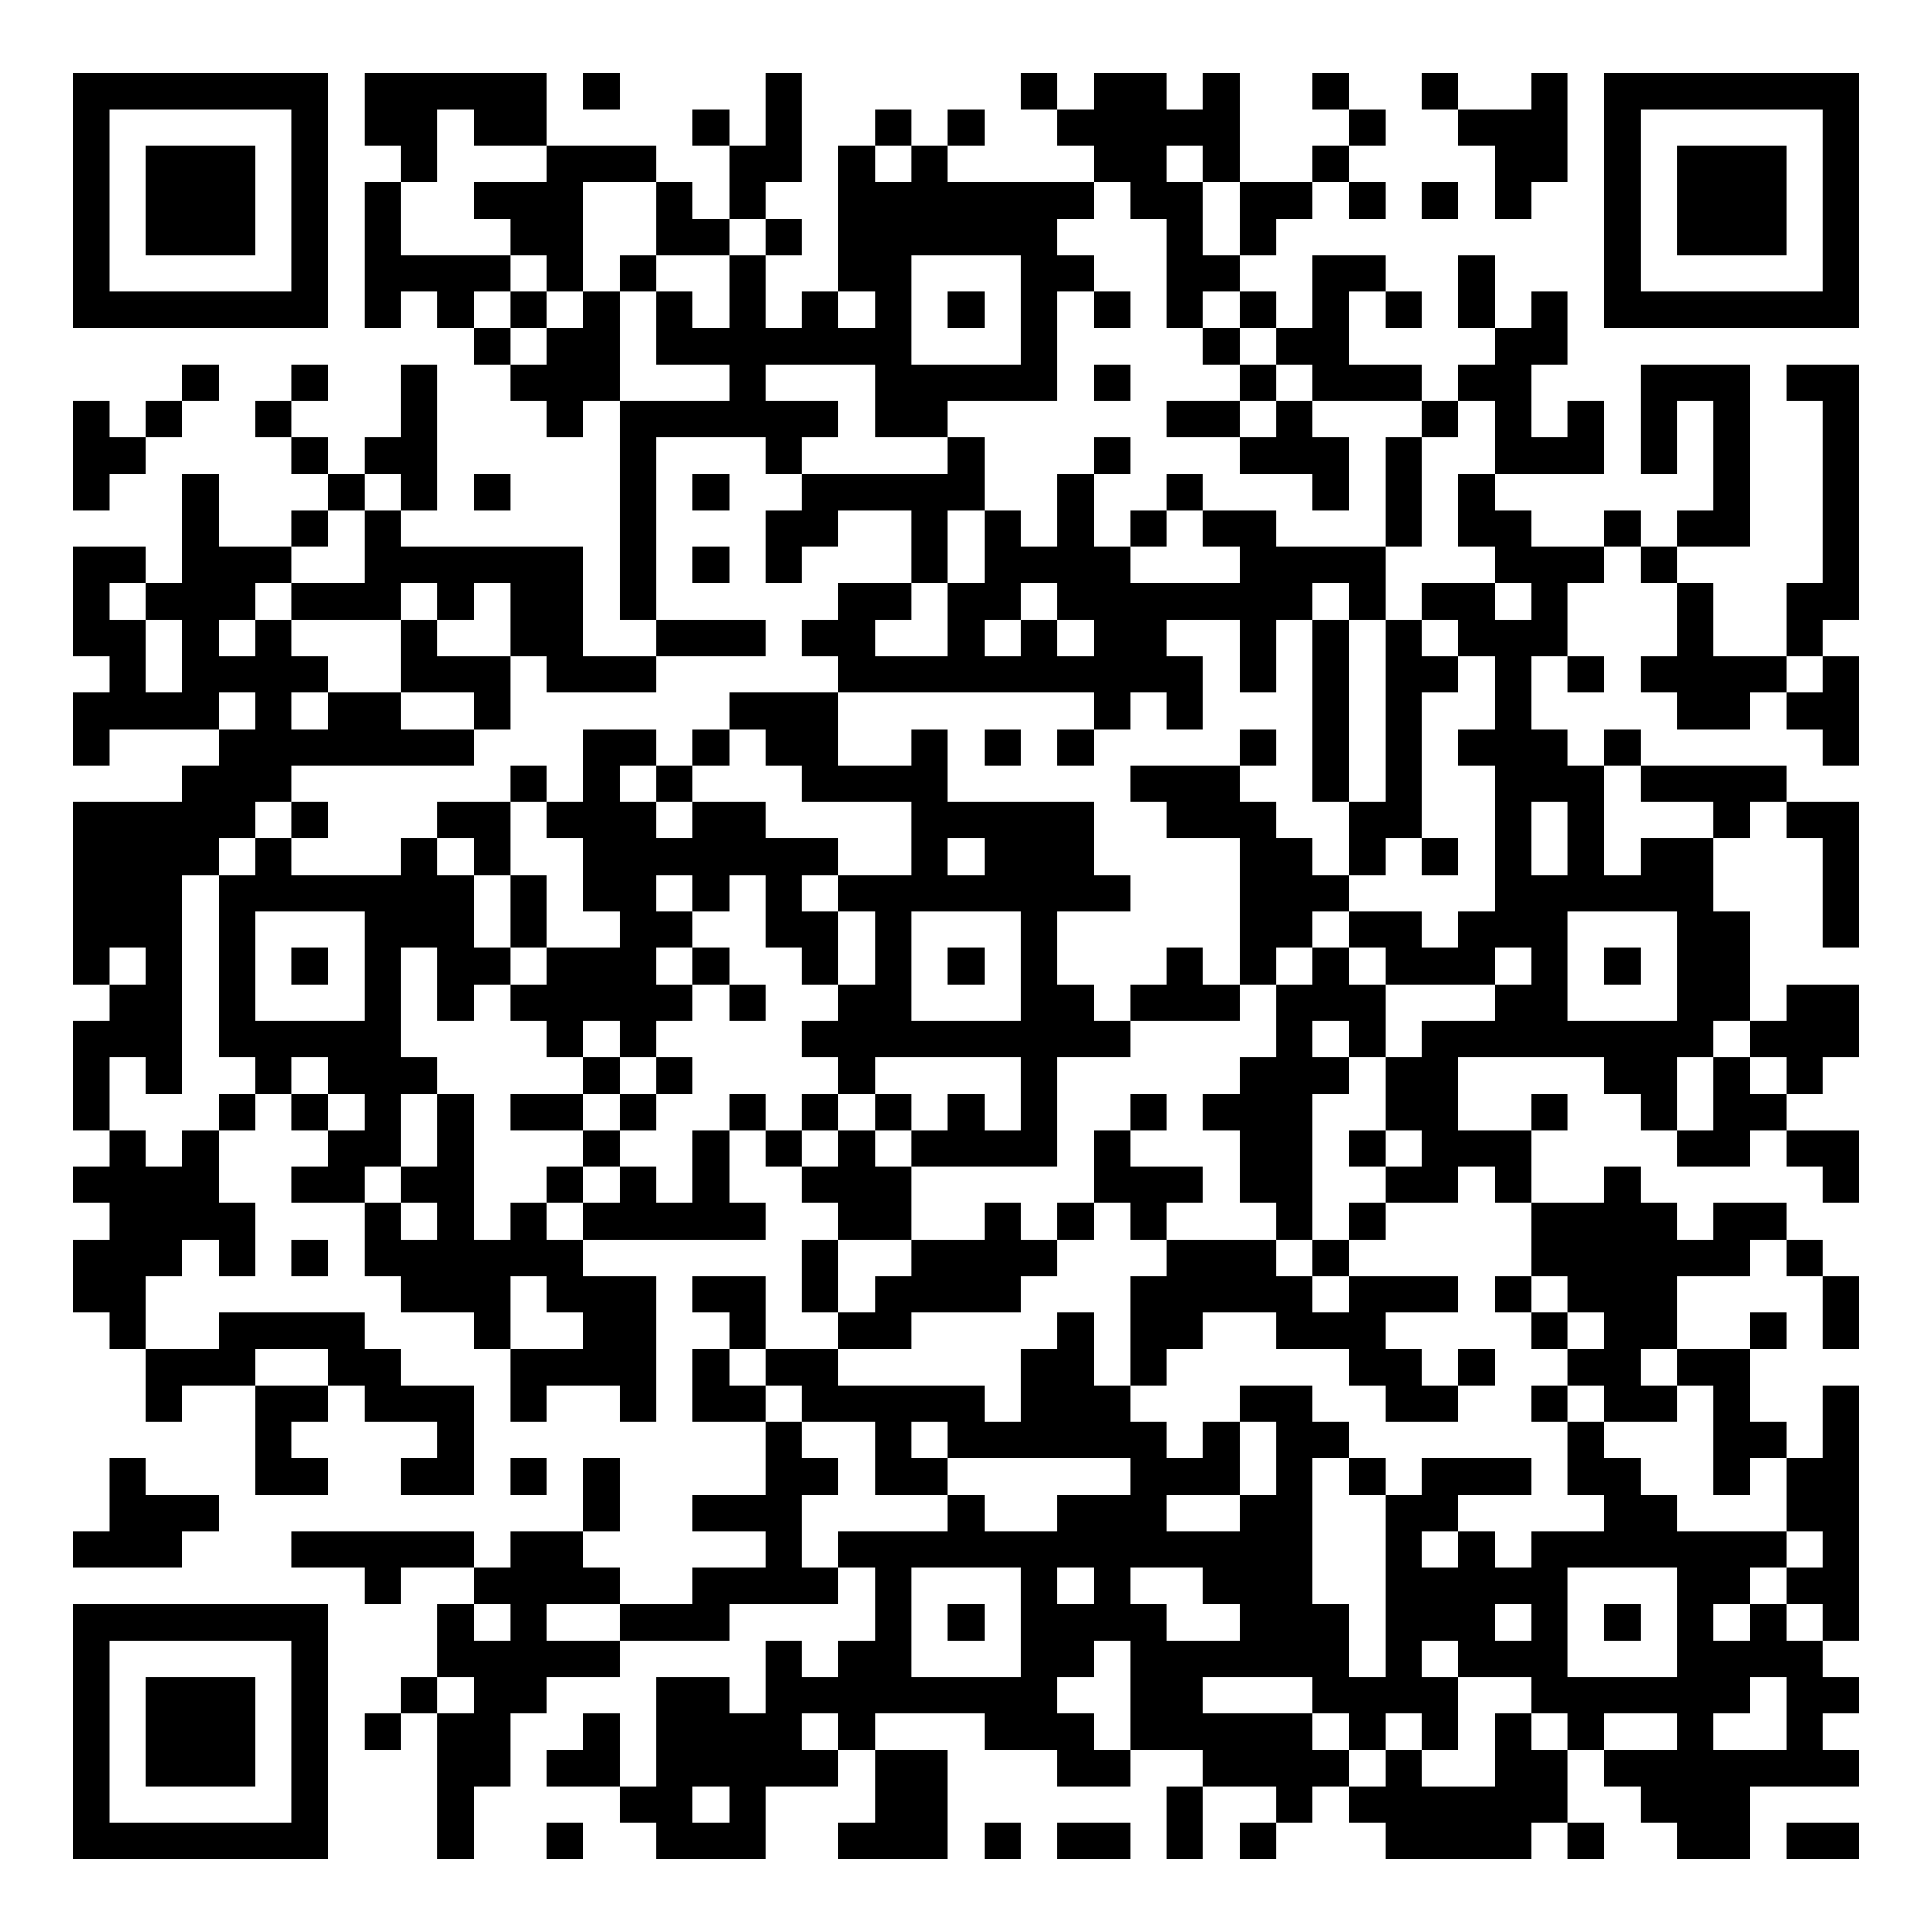 <?xml version="1.0" encoding="UTF-8"?>
<svg xmlns="http://www.w3.org/2000/svg" version="1.1" width="200" height="200" viewBox="0 0 200 200"><rect x="0" y="0" width="200" height="200" fill="#ffffff"/><g transform="scale(3.774)"><g transform="translate(2,2)"><path fill-rule="evenodd" d="M8 0L8 2L9 2L9 3L8 3L8 7L9 7L9 6L10 6L10 7L11 7L11 8L12 8L12 9L13 9L13 10L14 10L14 9L15 9L15 15L16 15L16 16L14 16L14 13L9 13L9 12L10 12L10 8L9 8L9 10L8 10L8 11L7 11L7 10L6 10L6 9L7 9L7 8L6 8L6 9L5 9L5 10L6 10L6 11L7 11L7 12L6 12L6 13L4 13L4 11L3 11L3 14L2 14L2 13L0 13L0 16L1 16L1 17L0 17L0 19L1 19L1 18L4 18L4 19L3 19L3 20L0 20L0 25L1 25L1 26L0 26L0 29L1 29L1 30L0 30L0 31L1 31L1 32L0 32L0 34L1 34L1 35L2 35L2 37L3 37L3 36L5 36L5 39L7 39L7 38L6 38L6 37L7 37L7 36L8 36L8 37L10 37L10 38L9 38L9 39L11 39L11 36L9 36L9 35L8 35L8 34L4 34L4 35L2 35L2 33L3 33L3 32L4 32L4 33L5 33L5 31L4 31L4 29L5 29L5 28L6 28L6 29L7 29L7 30L6 30L6 31L8 31L8 33L9 33L9 34L11 34L11 35L12 35L12 37L13 37L13 36L15 36L15 37L16 37L16 33L14 33L14 32L19 32L19 31L18 31L18 29L19 29L19 30L20 30L20 31L21 31L21 32L20 32L20 34L21 34L21 35L19 35L19 33L17 33L17 34L18 34L18 35L17 35L17 37L19 37L19 39L17 39L17 40L19 40L19 41L17 41L17 42L15 42L15 41L14 41L14 40L15 40L15 38L14 38L14 40L12 40L12 41L11 41L11 40L6 40L6 41L8 41L8 42L9 42L9 41L11 41L11 42L10 42L10 44L9 44L9 45L8 45L8 46L9 46L9 45L10 45L10 49L11 49L11 47L12 47L12 45L13 45L13 44L15 44L15 43L18 43L18 42L21 42L21 41L22 41L22 43L21 43L21 44L20 44L20 43L19 43L19 45L18 45L18 44L16 44L16 47L15 47L15 45L14 45L14 46L13 46L13 47L15 47L15 48L16 48L16 49L19 49L19 47L21 47L21 46L22 46L22 48L21 48L21 49L24 49L24 46L22 46L22 45L25 45L25 46L27 46L27 47L29 47L29 46L31 46L31 47L30 47L30 49L31 49L31 47L33 47L33 48L32 48L32 49L33 49L33 48L34 48L34 47L35 47L35 48L36 48L36 49L40 49L40 48L41 48L41 49L42 49L42 48L41 48L41 46L42 46L42 47L43 47L43 48L44 48L44 49L46 49L46 47L49 47L49 46L48 46L48 45L49 45L49 44L48 44L48 43L49 43L49 36L48 36L48 38L47 38L47 37L46 37L46 35L47 35L47 34L46 34L46 35L44 35L44 33L46 33L46 32L47 32L47 33L48 33L48 35L49 35L49 33L48 33L48 32L47 32L47 31L45 31L45 32L44 32L44 31L43 31L43 30L42 30L42 31L40 31L40 29L41 29L41 28L40 28L40 29L38 29L38 27L42 27L42 28L43 28L43 29L44 29L44 30L46 30L46 29L47 29L47 30L48 30L48 31L49 31L49 29L47 29L47 28L48 28L48 27L49 27L49 25L47 25L47 26L46 26L46 23L45 23L45 21L46 21L46 20L47 20L47 21L48 21L48 24L49 24L49 20L47 20L47 19L43 19L43 18L42 18L42 19L41 19L41 18L40 18L40 16L41 16L41 17L42 17L42 16L41 16L41 14L42 14L42 13L43 13L43 14L44 14L44 16L43 16L43 17L44 17L44 18L46 18L46 17L47 17L47 18L48 18L48 19L49 19L49 16L48 16L48 15L49 15L49 8L47 8L47 9L48 9L48 14L47 14L47 16L45 16L45 14L44 14L44 13L46 13L46 8L43 8L43 11L44 11L44 9L45 9L45 12L44 12L44 13L43 13L43 12L42 12L42 13L40 13L40 12L39 12L39 11L42 11L42 9L41 9L41 10L40 10L40 8L41 8L41 6L40 6L40 7L39 7L39 5L38 5L38 7L39 7L39 8L38 8L38 9L37 9L37 8L35 8L35 6L36 6L36 7L37 7L37 6L36 6L36 5L34 5L34 7L33 7L33 6L32 6L32 5L33 5L33 4L34 4L34 3L35 3L35 4L36 4L36 3L35 3L35 2L36 2L36 1L35 1L35 0L34 0L34 1L35 1L35 2L34 2L34 3L32 3L32 0L31 0L31 1L30 1L30 0L28 0L28 1L27 1L27 0L26 0L26 1L27 1L27 2L28 2L28 3L24 3L24 2L25 2L25 1L24 1L24 2L23 2L23 1L22 1L22 2L21 2L21 6L20 6L20 7L19 7L19 5L20 5L20 4L19 4L19 3L20 3L20 0L19 0L19 2L18 2L18 1L17 1L17 2L18 2L18 4L17 4L17 3L16 3L16 2L13 2L13 0ZM14 0L14 1L15 1L15 0ZM37 0L37 1L38 1L38 2L39 2L39 4L40 4L40 3L41 3L41 0L40 0L40 1L38 1L38 0ZM10 1L10 3L9 3L9 5L12 5L12 6L11 6L11 7L12 7L12 8L13 8L13 7L14 7L14 6L15 6L15 9L18 9L18 8L16 8L16 6L17 6L17 7L18 7L18 5L19 5L19 4L18 4L18 5L16 5L16 3L14 3L14 6L13 6L13 5L12 5L12 4L11 4L11 3L13 3L13 2L11 2L11 1ZM22 2L22 3L23 3L23 2ZM30 2L30 3L31 3L31 5L32 5L32 3L31 3L31 2ZM28 3L28 4L27 4L27 5L28 5L28 6L27 6L27 9L24 9L24 10L22 10L22 8L19 8L19 9L21 9L21 10L20 10L20 11L19 11L19 10L16 10L16 15L19 15L19 16L16 16L16 17L13 17L13 16L12 16L12 14L11 14L11 15L10 15L10 14L9 14L9 15L6 15L6 14L8 14L8 12L9 12L9 11L8 11L8 12L7 12L7 13L6 13L6 14L5 14L5 15L4 15L4 16L5 16L5 15L6 15L6 16L7 16L7 17L6 17L6 18L7 18L7 17L9 17L9 18L11 18L11 19L6 19L6 20L5 20L5 21L4 21L4 22L3 22L3 28L2 28L2 27L1 27L1 29L2 29L2 30L3 30L3 29L4 29L4 28L5 28L5 27L4 27L4 22L5 22L5 21L6 21L6 22L9 22L9 21L10 21L10 22L11 22L11 24L12 24L12 25L11 25L11 26L10 26L10 24L9 24L9 27L10 27L10 28L9 28L9 30L8 30L8 31L9 31L9 32L10 32L10 31L9 31L9 30L10 30L10 28L11 28L11 32L12 32L12 31L13 31L13 32L14 32L14 31L15 31L15 30L16 30L16 31L17 31L17 29L18 29L18 28L19 28L19 29L20 29L20 30L21 30L21 29L22 29L22 30L23 30L23 32L21 32L21 34L22 34L22 33L23 33L23 32L25 32L25 31L26 31L26 32L27 32L27 33L26 33L26 34L23 34L23 35L21 35L21 36L25 36L25 37L26 37L26 35L27 35L27 34L28 34L28 36L29 36L29 37L30 37L30 38L31 38L31 37L32 37L32 39L30 39L30 40L32 40L32 39L33 39L33 37L32 37L32 36L34 36L34 37L35 37L35 38L34 38L34 42L35 42L35 44L36 44L36 39L37 39L37 38L40 38L40 39L38 39L38 40L37 40L37 41L38 41L38 40L39 40L39 41L40 41L40 40L42 40L42 39L41 39L41 37L42 37L42 38L43 38L43 39L44 39L44 40L47 40L47 41L46 41L46 42L45 42L45 43L46 43L46 42L47 42L47 43L48 43L48 42L47 42L47 41L48 41L48 40L47 40L47 38L46 38L46 39L45 39L45 36L44 36L44 35L43 35L43 36L44 36L44 37L42 37L42 36L41 36L41 35L42 35L42 34L41 34L41 33L40 33L40 31L39 31L39 30L38 30L38 31L36 31L36 30L37 30L37 29L36 29L36 27L37 27L37 26L39 26L39 25L40 25L40 24L39 24L39 25L36 25L36 24L35 24L35 23L37 23L37 24L38 24L38 23L39 23L39 19L38 19L38 18L39 18L39 16L38 16L38 15L37 15L37 14L39 14L39 15L40 15L40 14L39 14L39 13L38 13L38 11L39 11L39 9L38 9L38 10L37 10L37 9L34 9L34 8L33 8L33 7L32 7L32 6L31 6L31 7L30 7L30 4L29 4L29 3ZM37 3L37 4L38 4L38 3ZM15 5L15 6L16 6L16 5ZM23 5L23 8L26 8L26 5ZM12 6L12 7L13 7L13 6ZM21 6L21 7L22 7L22 6ZM24 6L24 7L25 7L25 6ZM28 6L28 7L29 7L29 6ZM31 7L31 8L32 8L32 9L30 9L30 10L32 10L32 11L34 11L34 12L35 12L35 10L34 10L34 9L33 9L33 8L32 8L32 7ZM3 8L3 9L2 9L2 10L1 10L1 9L0 9L0 12L1 12L1 11L2 11L2 10L3 10L3 9L4 9L4 8ZM28 8L28 9L29 9L29 8ZM32 9L32 10L33 10L33 9ZM24 10L24 11L20 11L20 12L19 12L19 14L20 14L20 13L21 13L21 12L23 12L23 14L21 14L21 15L20 15L20 16L21 16L21 17L18 17L18 18L17 18L17 19L16 19L16 18L14 18L14 20L13 20L13 19L12 19L12 20L10 20L10 21L11 21L11 22L12 22L12 24L13 24L13 25L12 25L12 26L13 26L13 27L14 27L14 28L12 28L12 29L14 29L14 30L13 30L13 31L14 31L14 30L15 30L15 29L16 29L16 28L17 28L17 27L16 27L16 26L17 26L17 25L18 25L18 26L19 26L19 25L18 25L18 24L17 24L17 23L18 23L18 22L19 22L19 24L20 24L20 25L21 25L21 26L20 26L20 27L21 27L21 28L20 28L20 29L21 29L21 28L22 28L22 29L23 29L23 30L27 30L27 27L29 27L29 26L32 26L32 25L33 25L33 27L32 27L32 28L31 28L31 29L32 29L32 31L33 31L33 32L30 32L30 31L31 31L31 30L29 30L29 29L30 29L30 28L29 28L29 29L28 29L28 31L27 31L27 32L28 32L28 31L29 31L29 32L30 32L30 33L29 33L29 36L30 36L30 35L31 35L31 34L33 34L33 35L35 35L35 36L36 36L36 37L38 37L38 36L39 36L39 35L38 35L38 36L37 36L37 35L36 35L36 34L38 34L38 33L35 33L35 32L36 32L36 31L35 31L35 32L34 32L34 28L35 28L35 27L36 27L36 25L35 25L35 24L34 24L34 23L35 23L35 22L36 22L36 21L37 21L37 22L38 22L38 21L37 21L37 17L38 17L38 16L37 16L37 15L36 15L36 13L37 13L37 10L36 10L36 13L33 13L33 12L31 12L31 11L30 11L30 12L29 12L29 13L28 13L28 11L29 11L29 10L28 10L28 11L27 11L27 13L26 13L26 12L25 12L25 10ZM11 11L11 12L12 12L12 11ZM17 11L17 12L18 12L18 11ZM24 12L24 14L23 14L23 15L22 15L22 16L24 16L24 14L25 14L25 12ZM30 12L30 13L29 13L29 14L32 14L32 13L31 13L31 12ZM17 13L17 14L18 14L18 13ZM1 14L1 15L2 15L2 17L3 17L3 15L2 15L2 14ZM26 14L26 15L25 15L25 16L26 16L26 15L27 15L27 16L28 16L28 15L27 15L27 14ZM34 14L34 15L33 15L33 17L32 17L32 15L30 15L30 16L31 16L31 18L30 18L30 17L29 17L29 18L28 18L28 17L21 17L21 19L23 19L23 18L24 18L24 20L28 20L28 22L29 22L29 23L27 23L27 25L28 25L28 26L29 26L29 25L30 25L30 24L31 24L31 25L32 25L32 21L30 21L30 20L29 20L29 19L32 19L32 20L33 20L33 21L34 21L34 22L35 22L35 20L36 20L36 15L35 15L35 14ZM9 15L9 17L11 17L11 18L12 18L12 16L10 16L10 15ZM34 15L34 20L35 20L35 15ZM47 16L47 17L48 17L48 16ZM4 17L4 18L5 18L5 17ZM18 18L18 19L17 19L17 20L16 20L16 19L15 19L15 20L16 20L16 21L17 21L17 20L19 20L19 21L21 21L21 22L20 22L20 23L21 23L21 25L22 25L22 23L21 23L21 22L23 22L23 20L20 20L20 19L19 19L19 18ZM25 18L25 19L26 19L26 18ZM27 18L27 19L28 19L28 18ZM32 18L32 19L33 19L33 18ZM42 19L42 22L43 22L43 21L45 21L45 20L43 20L43 19ZM6 20L6 21L7 21L7 20ZM12 20L12 22L13 22L13 24L15 24L15 23L14 23L14 21L13 21L13 20ZM40 20L40 22L41 22L41 20ZM24 21L24 22L25 22L25 21ZM16 22L16 23L17 23L17 22ZM5 23L5 26L8 26L8 23ZM23 23L23 26L26 26L26 23ZM41 23L41 26L44 26L44 23ZM1 24L1 25L2 25L2 24ZM6 24L6 25L7 25L7 24ZM16 24L16 25L17 25L17 24ZM24 24L24 25L25 25L25 24ZM33 24L33 25L34 25L34 24ZM42 24L42 25L43 25L43 24ZM14 26L14 27L15 27L15 28L14 28L14 29L15 29L15 28L16 28L16 27L15 27L15 26ZM34 26L34 27L35 27L35 26ZM45 26L45 27L44 27L44 29L45 29L45 27L46 27L46 28L47 28L47 27L46 27L46 26ZM6 27L6 28L7 28L7 29L8 29L8 28L7 28L7 27ZM22 27L22 28L23 28L23 29L24 29L24 28L25 28L25 29L26 29L26 27ZM35 29L35 30L36 30L36 29ZM6 32L6 33L7 33L7 32ZM33 32L33 33L34 33L34 34L35 34L35 33L34 33L34 32ZM12 33L12 35L14 35L14 34L13 34L13 33ZM39 33L39 34L40 34L40 35L41 35L41 34L40 34L40 33ZM5 35L5 36L7 36L7 35ZM18 35L18 36L19 36L19 37L20 37L20 38L21 38L21 39L20 39L20 41L21 41L21 40L24 40L24 39L25 39L25 40L27 40L27 39L29 39L29 38L24 38L24 37L23 37L23 38L24 38L24 39L22 39L22 37L20 37L20 36L19 36L19 35ZM40 36L40 37L41 37L41 36ZM1 38L1 40L0 40L0 41L3 41L3 40L4 40L4 39L2 39L2 38ZM12 38L12 39L13 39L13 38ZM35 38L35 39L36 39L36 38ZM23 41L23 44L26 44L26 41ZM27 41L27 42L28 42L28 41ZM29 41L29 42L30 42L30 43L32 43L32 42L31 42L31 41ZM41 41L41 44L44 44L44 41ZM11 42L11 43L12 43L12 42ZM13 42L13 43L15 43L15 42ZM24 42L24 43L25 43L25 42ZM39 42L39 43L40 43L40 42ZM42 42L42 43L43 43L43 42ZM28 43L28 44L27 44L27 45L28 45L28 46L29 46L29 43ZM37 43L37 44L38 44L38 46L37 46L37 45L36 45L36 46L35 46L35 45L34 45L34 44L31 44L31 45L34 45L34 46L35 46L35 47L36 47L36 46L37 46L37 47L39 47L39 45L40 45L40 46L41 46L41 45L40 45L40 44L38 44L38 43ZM10 44L10 45L11 45L11 44ZM46 44L46 45L45 45L45 46L47 46L47 44ZM20 45L20 46L21 46L21 45ZM42 45L42 46L44 46L44 45ZM17 47L17 48L18 48L18 47ZM13 48L13 49L14 49L14 48ZM25 48L25 49L26 49L26 48ZM27 48L27 49L29 49L29 48ZM47 48L47 49L49 49L49 48ZM0 0L0 7L7 7L7 0ZM1 1L1 6L6 6L6 1ZM2 2L2 5L5 5L5 2ZM42 0L42 7L49 7L49 0ZM43 1L43 6L48 6L48 1ZM44 2L44 5L47 5L47 2ZM0 42L0 49L7 49L7 42ZM1 43L1 48L6 48L6 43ZM2 44L2 47L5 47L5 44Z" fill="#000000"/></g></g></svg>
